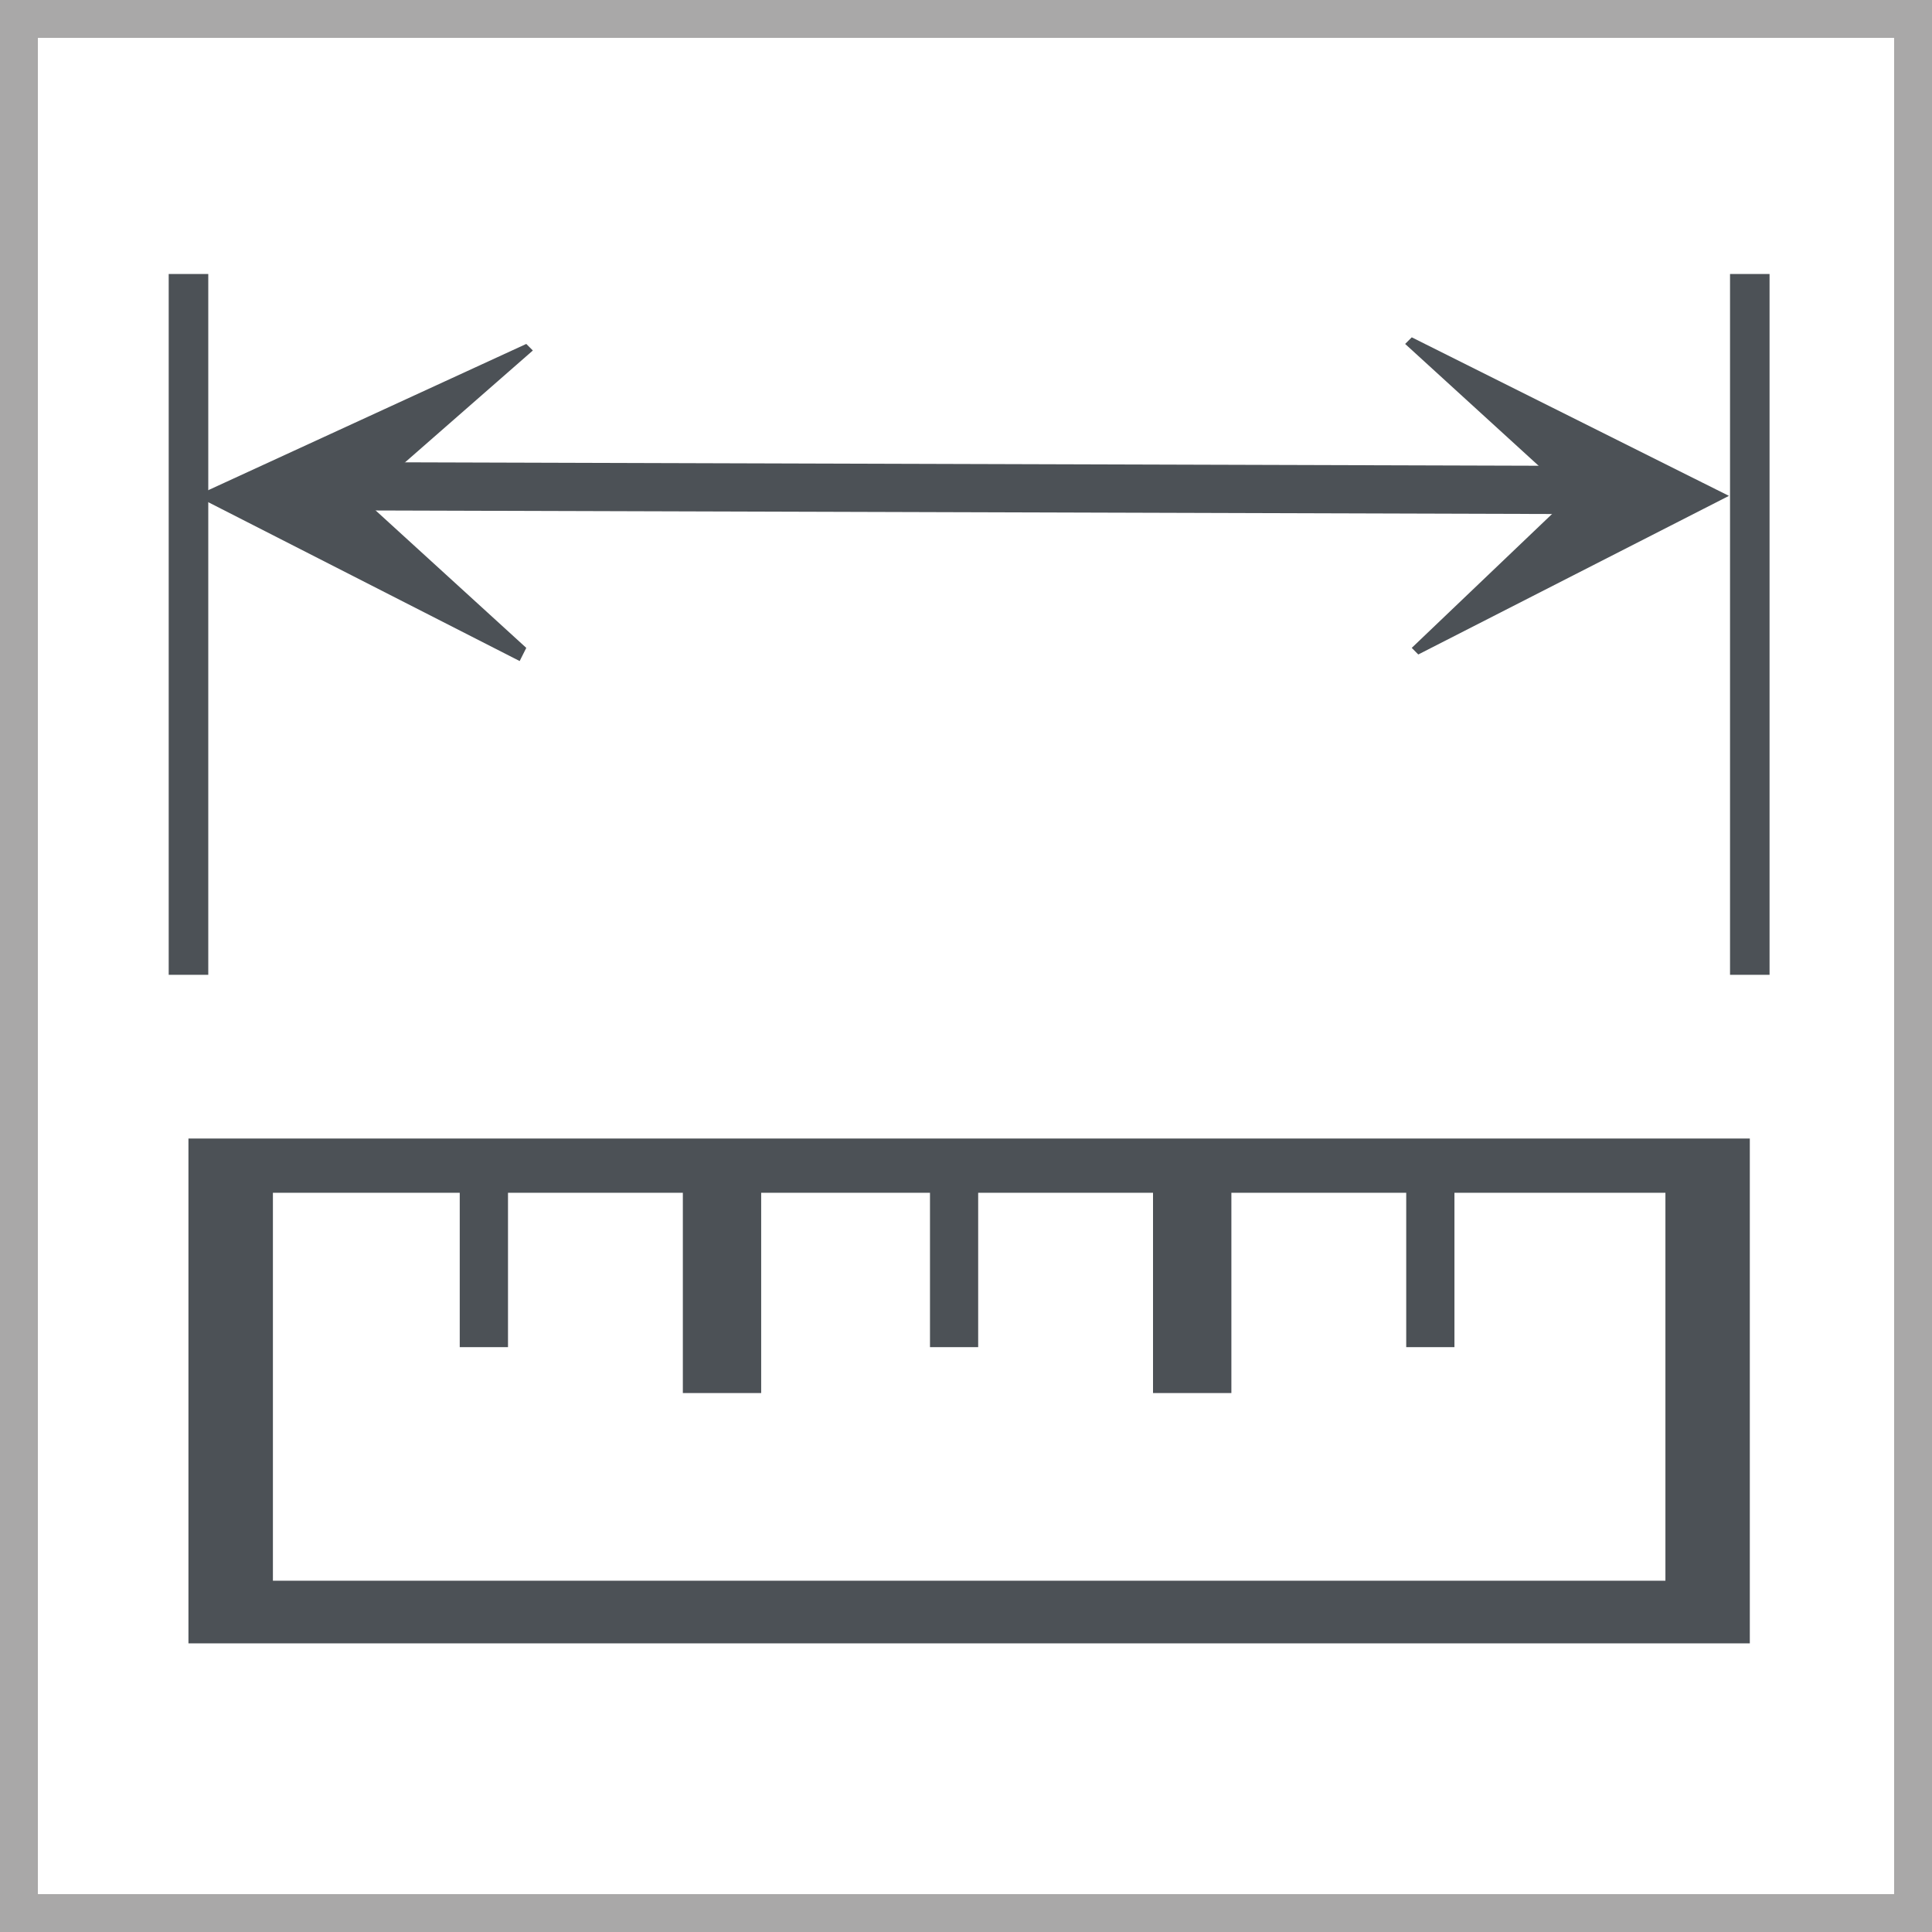 <?xml version="1.0" encoding="utf-8"?>
<!-- Generator: Adobe Illustrator 16.0.0, SVG Export Plug-In . SVG Version: 6.00 Build 0)  -->
<!DOCTYPE svg PUBLIC "-//W3C//DTD SVG 1.1//EN" "http://www.w3.org/Graphics/SVG/1.1/DTD/svg11.dtd">
<svg version="1.1" xmlns="http://www.w3.org/2000/svg" xmlns:xlink="http://www.w3.org/1999/xlink" x="0px" y="0px" width="50px"
	 height="50px" viewBox="0 0 50 50" enable-background="new 0 0 50 50" xml:space="preserve">
<g id="Layer_1">
	<path fill="#A9A8A8" d="M50,50H0V0h50V50z M0.98,49.02H49.02V0.98H0.98V49.02z"/>
	<g>
		<rect x="11.898" y="30.545" fill="#4C5156" width="1.249" height="4.319"/>
		<rect x="17.672" y="30.545" fill="#4C5156" width="2.027" height="5.507"/>
		<rect x="24.068" y="30.545" fill="#4C5156" width="1.247" height="4.319"/>
		<rect x="29.84" y="30.545" fill="#4C5156" width="2.028" height="5.507"/>
		<rect x="36.393" y="30.545" fill="#4C5156" width="1.248" height="4.319"/>
		
			<rect x="8.227" y="12.005" transform="matrix(1 0.003 -0.003 1 0.037 -0.071)" fill="#4C5156" width="32.138" height="1.248"/>
		<g>
			<path fill="#4C5156" d="M33.628,12.663v0.514H9.685l3.935,3.59l-0.171,0.341l-8.38-4.275l8.551-3.932l0.17,0.17l-4.105,3.592
				H33.628z"/>
		</g>
		<g>
			<path fill="#4C5156" d="M17.554,12.663v0.514h22.744l-3.762,3.59l0.169,0.171l8.04-4.105L36.536,8.73l-0.171,0.171l3.933,3.59
				H17.554V12.663z"/>
		</g>
		<path fill="#4C5156" d="M45.285,42.53H4.877V29.465h40.408V42.53z M7.063,40.909h36.038v-10.04H7.063V40.909z"/>
		<rect x="4.366" y="7.091" fill="#4C5156" width="1.024" height="18.137"/>
		<rect x="44.773" y="7.091" fill="#4C5156" width="1.023" height="18.137"/>
	</g>
</g>
<g id="Layer_2" display="none">
	<path display="inline" fill="#5D9BD3" d="M50,50H0V0h50V50z M1.98,48.02H48.02V1.98H1.98V48.02z"/>
</g>
</svg>

